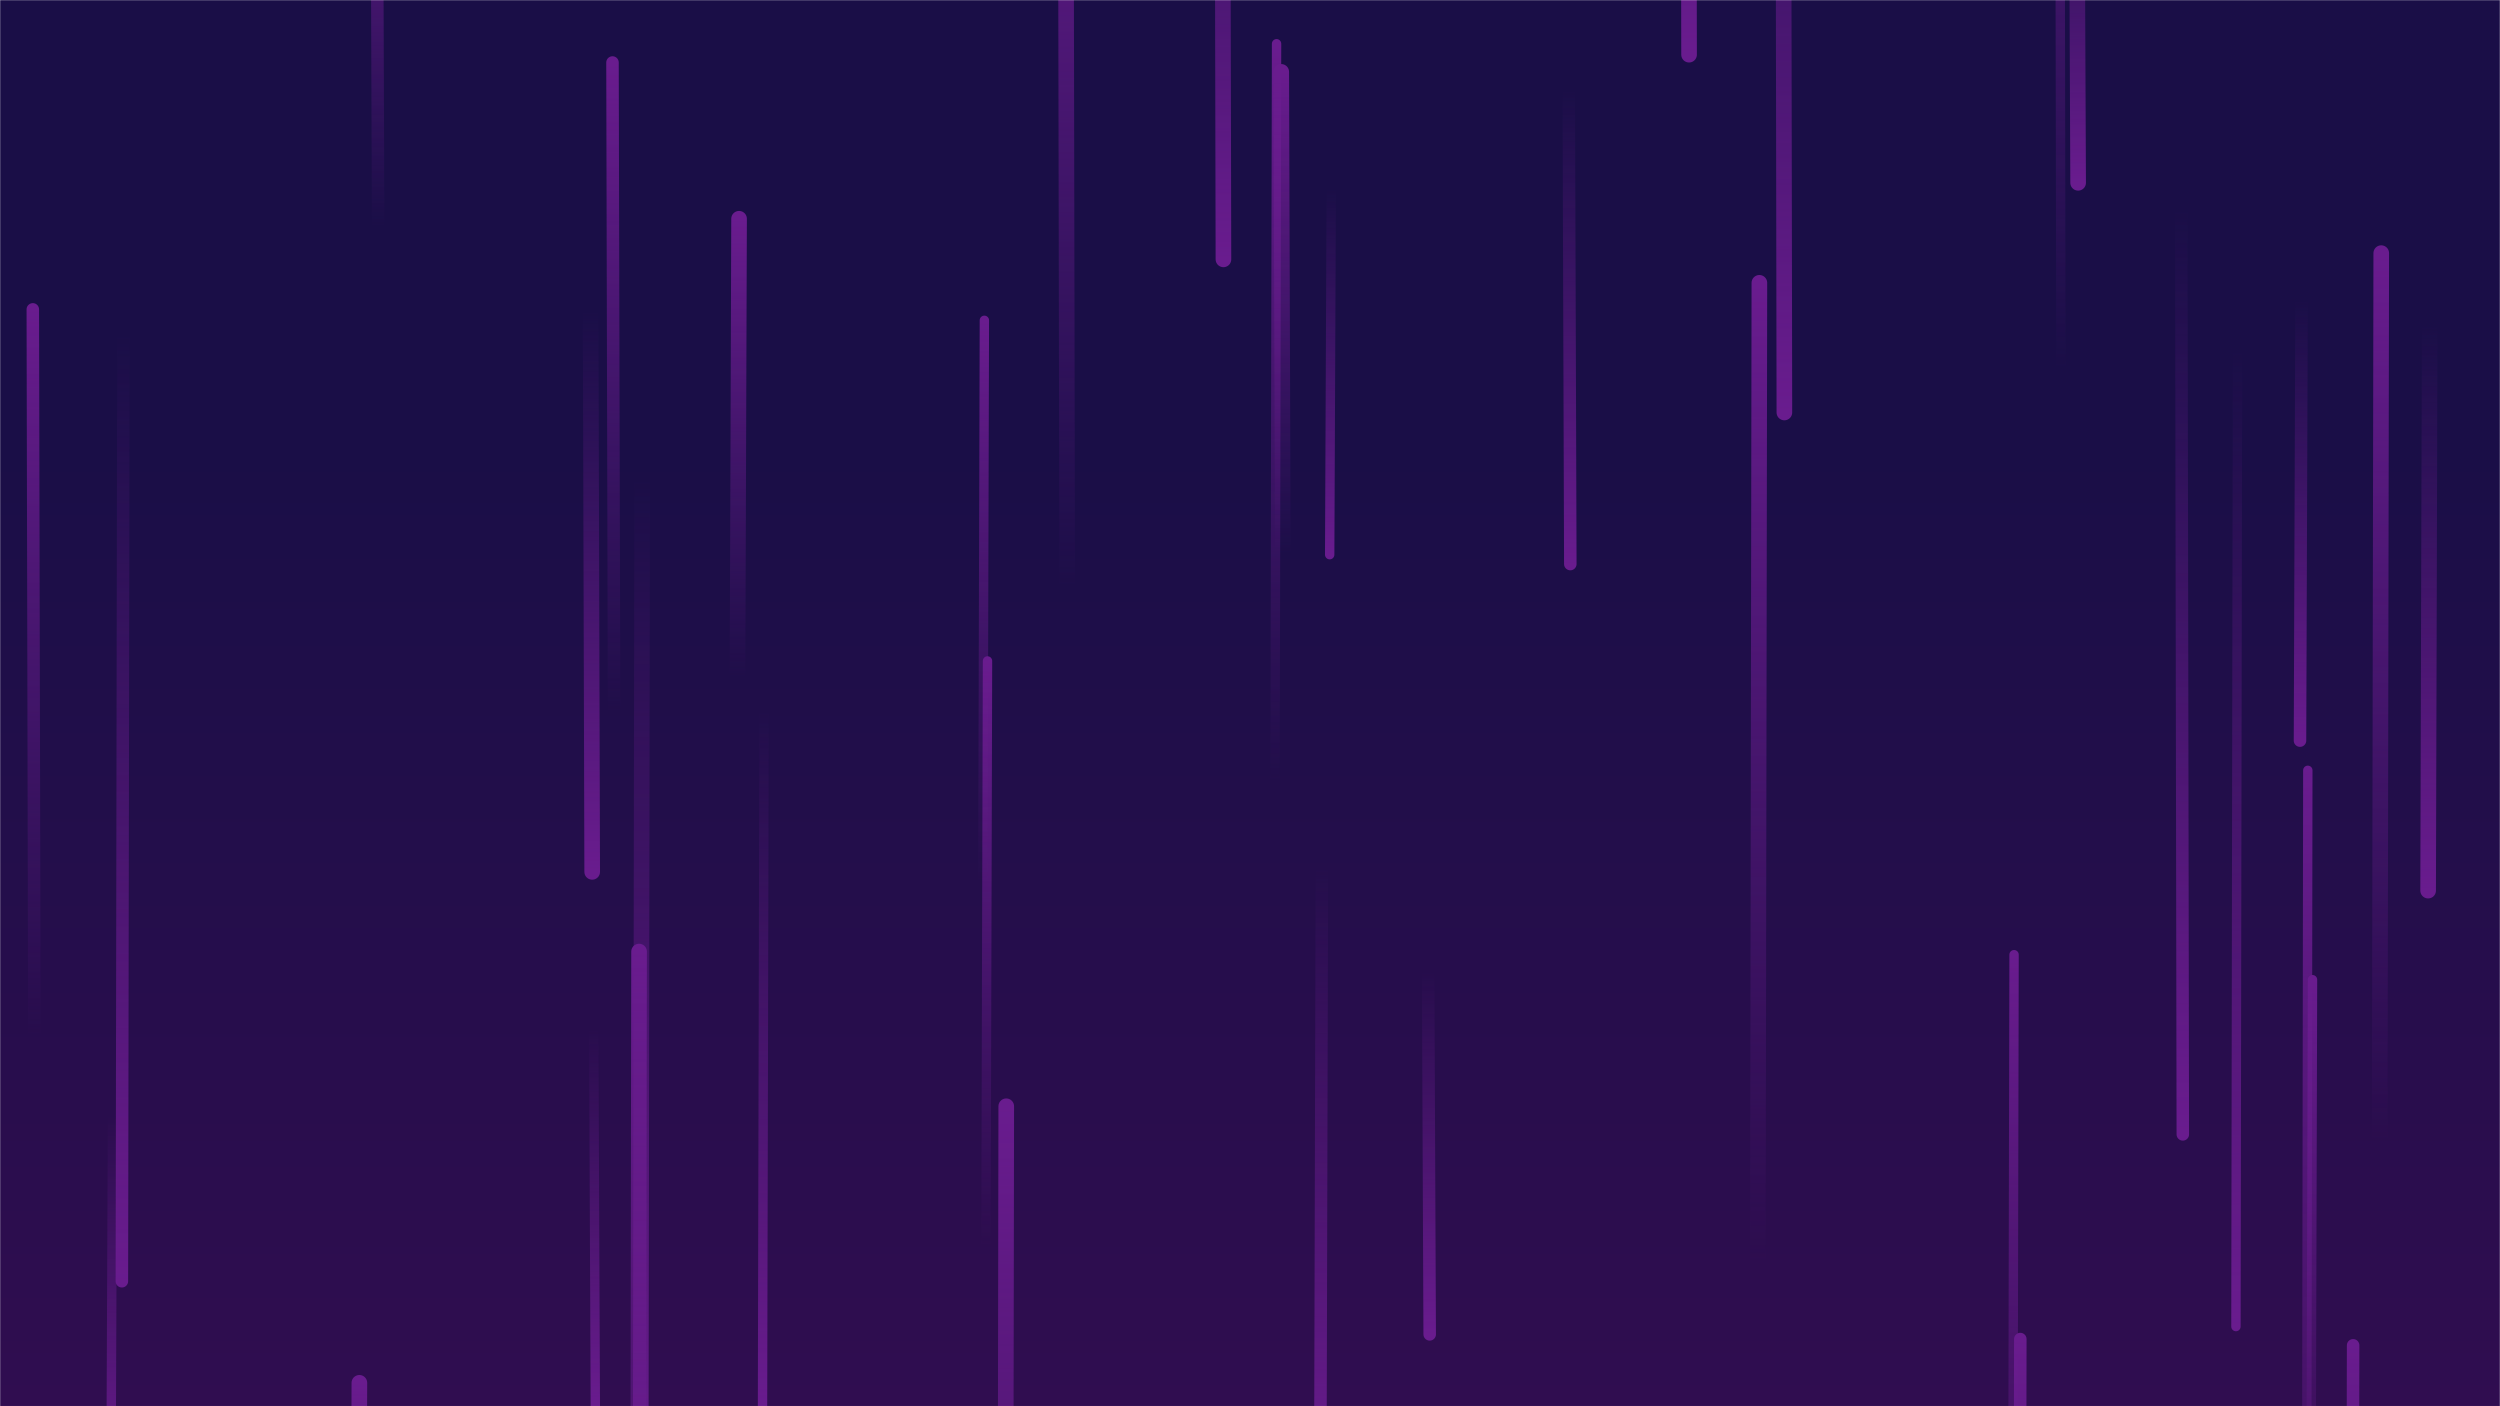 <svg xmlns="http://www.w3.org/2000/svg" version="1.1" xmlns:xlink="http://www.w3.org/1999/xlink" xmlns:svgjs="http://svgjs.com/svgjs" width="1600" height="900" preserveAspectRatio="none" viewBox="0 0 1600 900"><g mask="url(&quot;#SvgjsMask5542&quot;)" fill="none"><rect width="1600" height="900" x="0" y="0" fill="url(#SvgjsLinearGradient5543)"></rect><path d="M1397 726L1396 132" stroke-width="8" stroke="url(#SvgjsLinearGradient5544)" stroke-linecap="round" class="Down"></path><path d="M783 166L782 -304" stroke-width="10" stroke="url(#SvgjsLinearGradient5544)" stroke-linecap="round" class="Down"></path><path d="M644 708L643 1335" stroke-width="10" stroke="url(#SvgjsLinearGradient5545)" stroke-linecap="round" class="Up"></path><path d="M60 1L59 -420" stroke-width="6" stroke="url(#SvgjsLinearGradient5545)" stroke-linecap="round" class="Up"></path><path d="M683 377L682 -164" stroke-width="10" stroke="url(#SvgjsLinearGradient5545)" stroke-linecap="round" class="Up"></path><path d="M1330 117L1329 -117" stroke-width="10" stroke="url(#SvgjsLinearGradient5544)" stroke-linecap="round" class="Down"></path><path d="M230 885L229 1177" stroke-width="10" stroke="url(#SvgjsLinearGradient5545)" stroke-linecap="round" class="Up"></path><path d="M1081 35L1080 -555" stroke-width="10" stroke="url(#SvgjsLinearGradient5544)" stroke-linecap="round" class="Down"></path><path d="M817 28L816 501" stroke-width="6" stroke="url(#SvgjsLinearGradient5545)" stroke-linecap="round" class="Up"></path><path d="M632 423L631 798" stroke-width="6" stroke="url(#SvgjsLinearGradient5545)" stroke-linecap="round" class="Up"></path><path d="M1319 237L1318 -318" stroke-width="6" stroke="url(#SvgjsLinearGradient5545)" stroke-linecap="round" class="Up"></path><path d="M22 663L21 198" stroke-width="8" stroke="url(#SvgjsLinearGradient5545)" stroke-linecap="round" class="Up"></path><path d="M379 558L378 198" stroke-width="10" stroke="url(#SvgjsLinearGradient5544)" stroke-linecap="round" class="Down"></path><path d="M1432 224L1431 849" stroke-width="6" stroke="url(#SvgjsLinearGradient5544)" stroke-linecap="round" class="Down"></path><path d="M1142 264L1141 -335" stroke-width="10" stroke="url(#SvgjsLinearGradient5544)" stroke-linecap="round" class="Down"></path><path d="M1477 493L1476 1166" stroke-width="6" stroke="url(#SvgjsLinearGradient5545)" stroke-linecap="round" class="Up"></path><path d="M1480 627L1479 992" stroke-width="6" stroke="url(#SvgjsLinearGradient5545)" stroke-linecap="round" class="Up"></path><path d="M852 121L851 355" stroke-width="6" stroke="url(#SvgjsLinearGradient5544)" stroke-linecap="round" class="Down"></path><path d="M1289 611L1288 1078" stroke-width="6" stroke="url(#SvgjsLinearGradient5545)" stroke-linecap="round" class="Up"></path><path d="M846 556L845 947" stroke-width="8" stroke="url(#SvgjsLinearGradient5544)" stroke-linecap="round" class="Down"></path><path d="M411 305L410 973" stroke-width="10" stroke="url(#SvgjsLinearGradient5544)" stroke-linecap="round" class="Down"></path><path d="M72 714L71 958" stroke-width="6" stroke="url(#SvgjsLinearGradient5544)" stroke-linecap="round" class="Down"></path><path d="M915 854L914 622" stroke-width="8" stroke="url(#SvgjsLinearGradient5544)" stroke-linecap="round" class="Down"></path><path d="M1005 361L1004 58" stroke-width="8" stroke="url(#SvgjsLinearGradient5544)" stroke-linecap="round" class="Down"></path><path d="M1473 192L1472 474" stroke-width="8" stroke="url(#SvgjsLinearGradient5544)" stroke-linecap="round" class="Down"></path><path d="M821 354L820 46" stroke-width="10" stroke="url(#SvgjsLinearGradient5545)" stroke-linecap="round" class="Up"></path><path d="M381 900L380 659" stroke-width="6" stroke="url(#SvgjsLinearGradient5544)" stroke-linecap="round" class="Down"></path><path d="M96 896L95 1474" stroke-width="10" stroke="url(#SvgjsLinearGradient5544)" stroke-linecap="round" class="Down"></path><path d="M409 609L408 1242" stroke-width="10" stroke="url(#SvgjsLinearGradient5545)" stroke-linecap="round" class="Up"></path><path d="M1555 208L1554 570" stroke-width="10" stroke="url(#SvgjsLinearGradient5544)" stroke-linecap="round" class="Down"></path><path d="M393 457L392 40" stroke-width="8" stroke="url(#SvgjsLinearGradient5545)" stroke-linecap="round" class="Up"></path><path d="M1126 181L1125 809" stroke-width="10" stroke="url(#SvgjsLinearGradient5545)" stroke-linecap="round" class="Up"></path><path d="M79 215L78 820" stroke-width="8" stroke="url(#SvgjsLinearGradient5544)" stroke-linecap="round" class="Down"></path><path d="M630 205L629 565" stroke-width="6" stroke="url(#SvgjsLinearGradient5545)" stroke-linecap="round" class="Up"></path><path d="M473 140L472 434" stroke-width="10" stroke="url(#SvgjsLinearGradient5545)" stroke-linecap="round" class="Up"></path><path d="M242 145L241 -142" stroke-width="8" stroke="url(#SvgjsLinearGradient5545)" stroke-linecap="round" class="Up"></path><path d="M1506 861L1505 1338" stroke-width="8" stroke="url(#SvgjsLinearGradient5545)" stroke-linecap="round" class="Up"></path><path d="M1293 857L1292 1391" stroke-width="8" stroke="url(#SvgjsLinearGradient5545)" stroke-linecap="round" class="Up"></path><path d="M489 455L488 906" stroke-width="6" stroke="url(#SvgjsLinearGradient5544)" stroke-linecap="round" class="Down"></path><path d="M1524 162L1523 732" stroke-width="10" stroke="url(#SvgjsLinearGradient5545)" stroke-linecap="round" class="Up"></path></g><defs><mask id="SvgjsMask5542"><rect width="1600" height="900" fill="#ffffff"></rect></mask><linearGradient x1="50%" y1="0%" x2="50%" y2="100%" gradientUnits="userSpaceOnUse" id="SvgjsLinearGradient5543"><stop stop-color="rgba(26, 14, 71, 1)" offset="0.32"></stop><stop stop-color="rgba(48, 13, 80, 1)" offset="1"></stop></linearGradient><linearGradient x1="0%" y1="0%" x2="0%" y2="100%" id="SvgjsLinearGradient5544"><stop stop-color="rgba(105, 28, 142, 0)" offset="0"></stop><stop stop-color="rgba(105, 28, 142, 1)" offset="1"></stop></linearGradient><linearGradient x1="0%" y1="100%" x2="0%" y2="0%" id="SvgjsLinearGradient5545"><stop stop-color="rgba(105, 28, 142, 0)" offset="0"></stop><stop stop-color="rgba(105, 28, 142, 1)" offset="1"></stop></linearGradient></defs></svg>